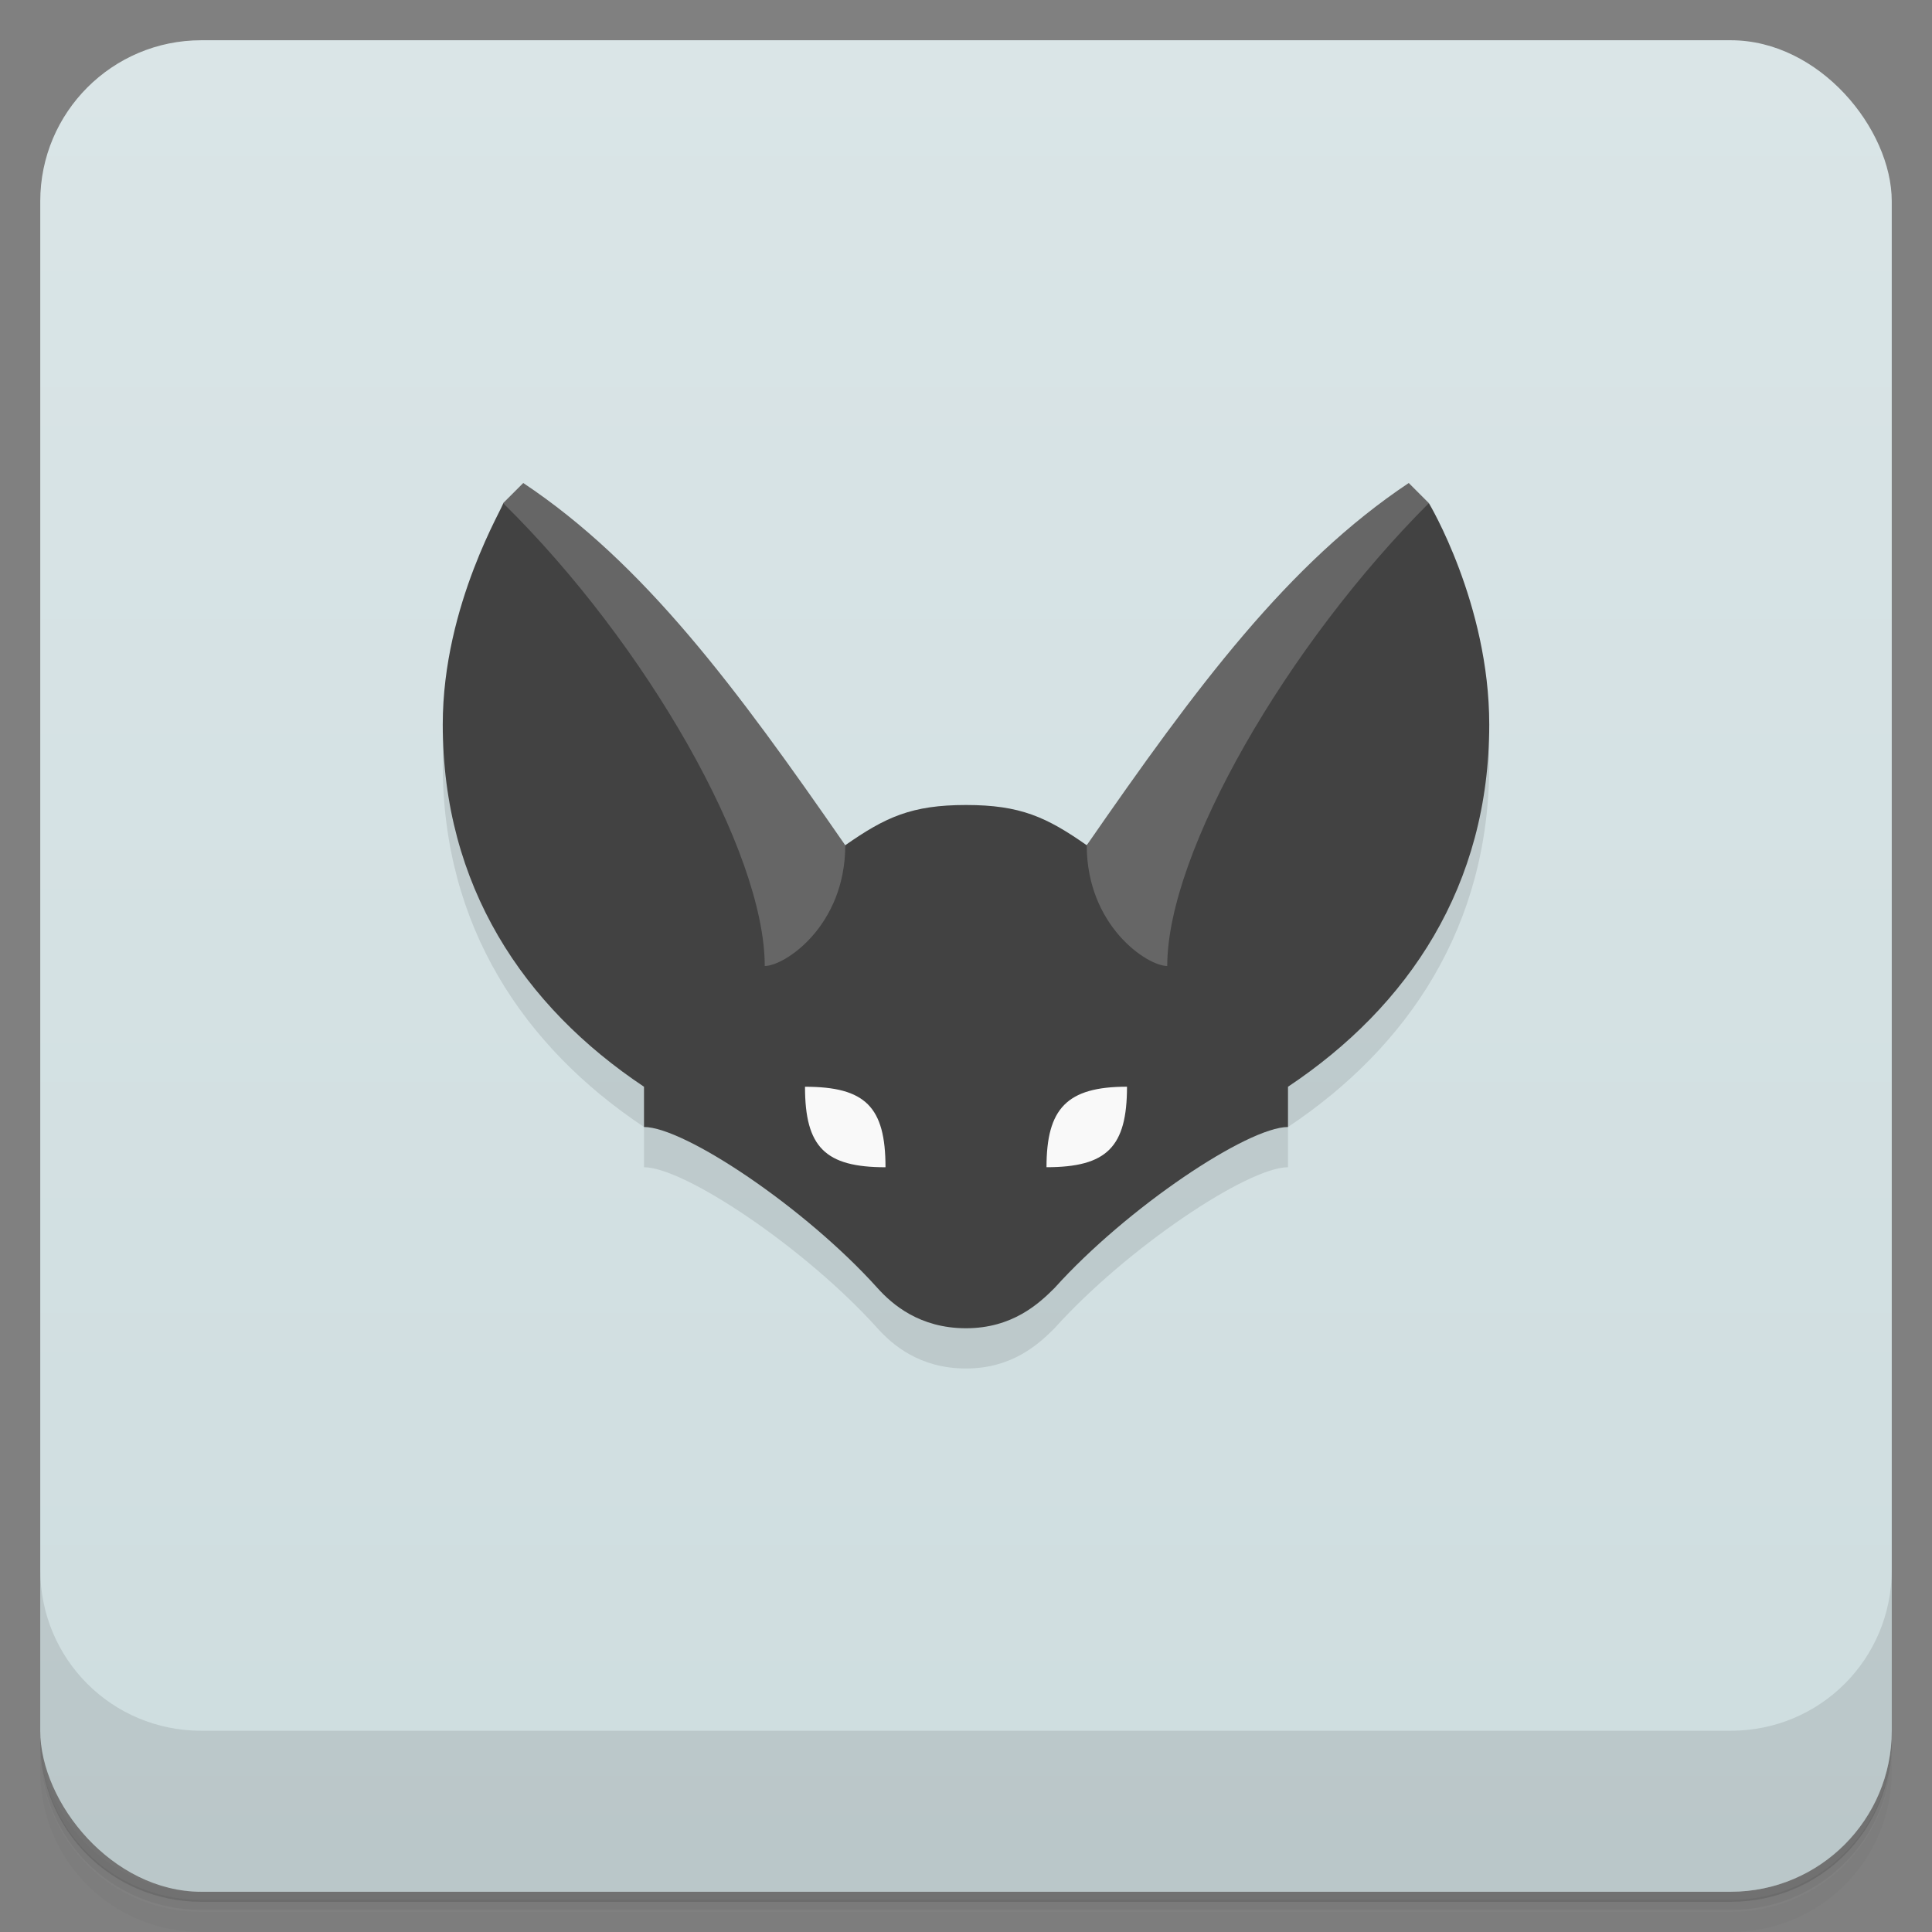 <svg version="1.1" viewBox="0 0 48 48" xmlns="http://www.w3.org/2000/svg">
 <rect x="0" y="0" width="48" height="48" fill="#808080" stroke="none"/>
 <defs>
  <linearGradient id="bg" x2="0" y1="1" y2="47" gradientUnits="userSpaceOnUse">
   <stop style="stop-color:#dae5e7" offset="0"/>
   <stop style="stop-color:#cedddf" offset="1"/>
  </linearGradient>
 </defs>
 <path d="m1 43v.25c0 2.22 1.78 4 4 4h38c2.22 0 4-1.78 4-4v-.25c0 2.22-1.78 4-4 4h-38c-2.22 0-4-1.78-4-4zm0 .5v.5c0 2.22 1.78 4 4 4h38c2.22 0 4-1.78 4-4v-.5c0 2.22-1.78 4-4 4h-38c-2.22 0-4-1.78-4-4z" style="opacity:.02"/>
 <path d="m1 43.2v.25c0 2.22 1.78 4 4 4h38c2.22 0 4-1.78 4-4v-.25c0 2.22-1.78 4-4 4h-38c-2.22 0-4-1.78-4-4z" style="opacity:.05"/>
 <path d="m1 43v.25c0 2.22 1.78 4 4 4h38c2.22 0 4-1.78 4-4v-.25c0 2.22-1.78 4-4 4h-38c-2.22 0-4-1.78-4-4z" style="opacity:.1"/>
 <rect x="1" y="1" width="46" height="46" rx="4" style="fill:url(#bg)"/>
 <path d="m1 39v4c0 2.22 1.78 4 4 4h38c2.22 0 4-1.78 4-4v-4c0 2.22-1.78 4-4 4h-38c-2.22 0-4-1.78-4-4z" style="opacity:.1"/>
 <path d="m12.5 13.5s-1.5 2.5-1.5 5.5c0 4 2 7 5 9v1c1 0 4 2 5.8 4 .369.411 1.05 1 2.2 1s1.81-.609 2.2-1c1.8-2 4.8-4 5.8-4v-1c3-2 5-5 5-9 0-3-1.5-5.5-1.5-5.5l-8.5 8.5h-6z" style="opacity:.1"/>
 <path d="m12.5 12.5c.059.008-1.5 2.5-1.5 5.5 0 4 2 7 5 9v1c1 0 4 2 5.8 4 .369.411 1.05 1 2.2 1s1.81-.609 2.2-1c1.8-2 4.8-4 5.8-4v-1c3-2 5-5 5-9 0-3-1.5-5.5-1.5-5.5-1.5.5-8.5 8.5-8.5 8.5-1-.7-1.65-1-3-1s-2 .3-3 1c-.005.22-7-8-8.5-8.5z" style="fill:#424242"/>
 <path d="m20 27c0 1.5.5 2 2 2 0-1.5-.5-2-2-2zm8-.001c-1.5-.001-2 .548-2 2 1.5 0 2-.502 2-2z" style="fill:#f9f9f9"/>
 <path d="m13 12-.5.5c3.55 3.49 6.5 8.65 6.5 11.5.5-.001 2-1 2-3-2.72-3.93-5-7-8-9zm22 0c-3 2-5.28 5.07-8 9 0 2 1.5 3 2 3 0-2.85 3-8 6.5-11.5z" style="fill:#666"/>
</svg>
